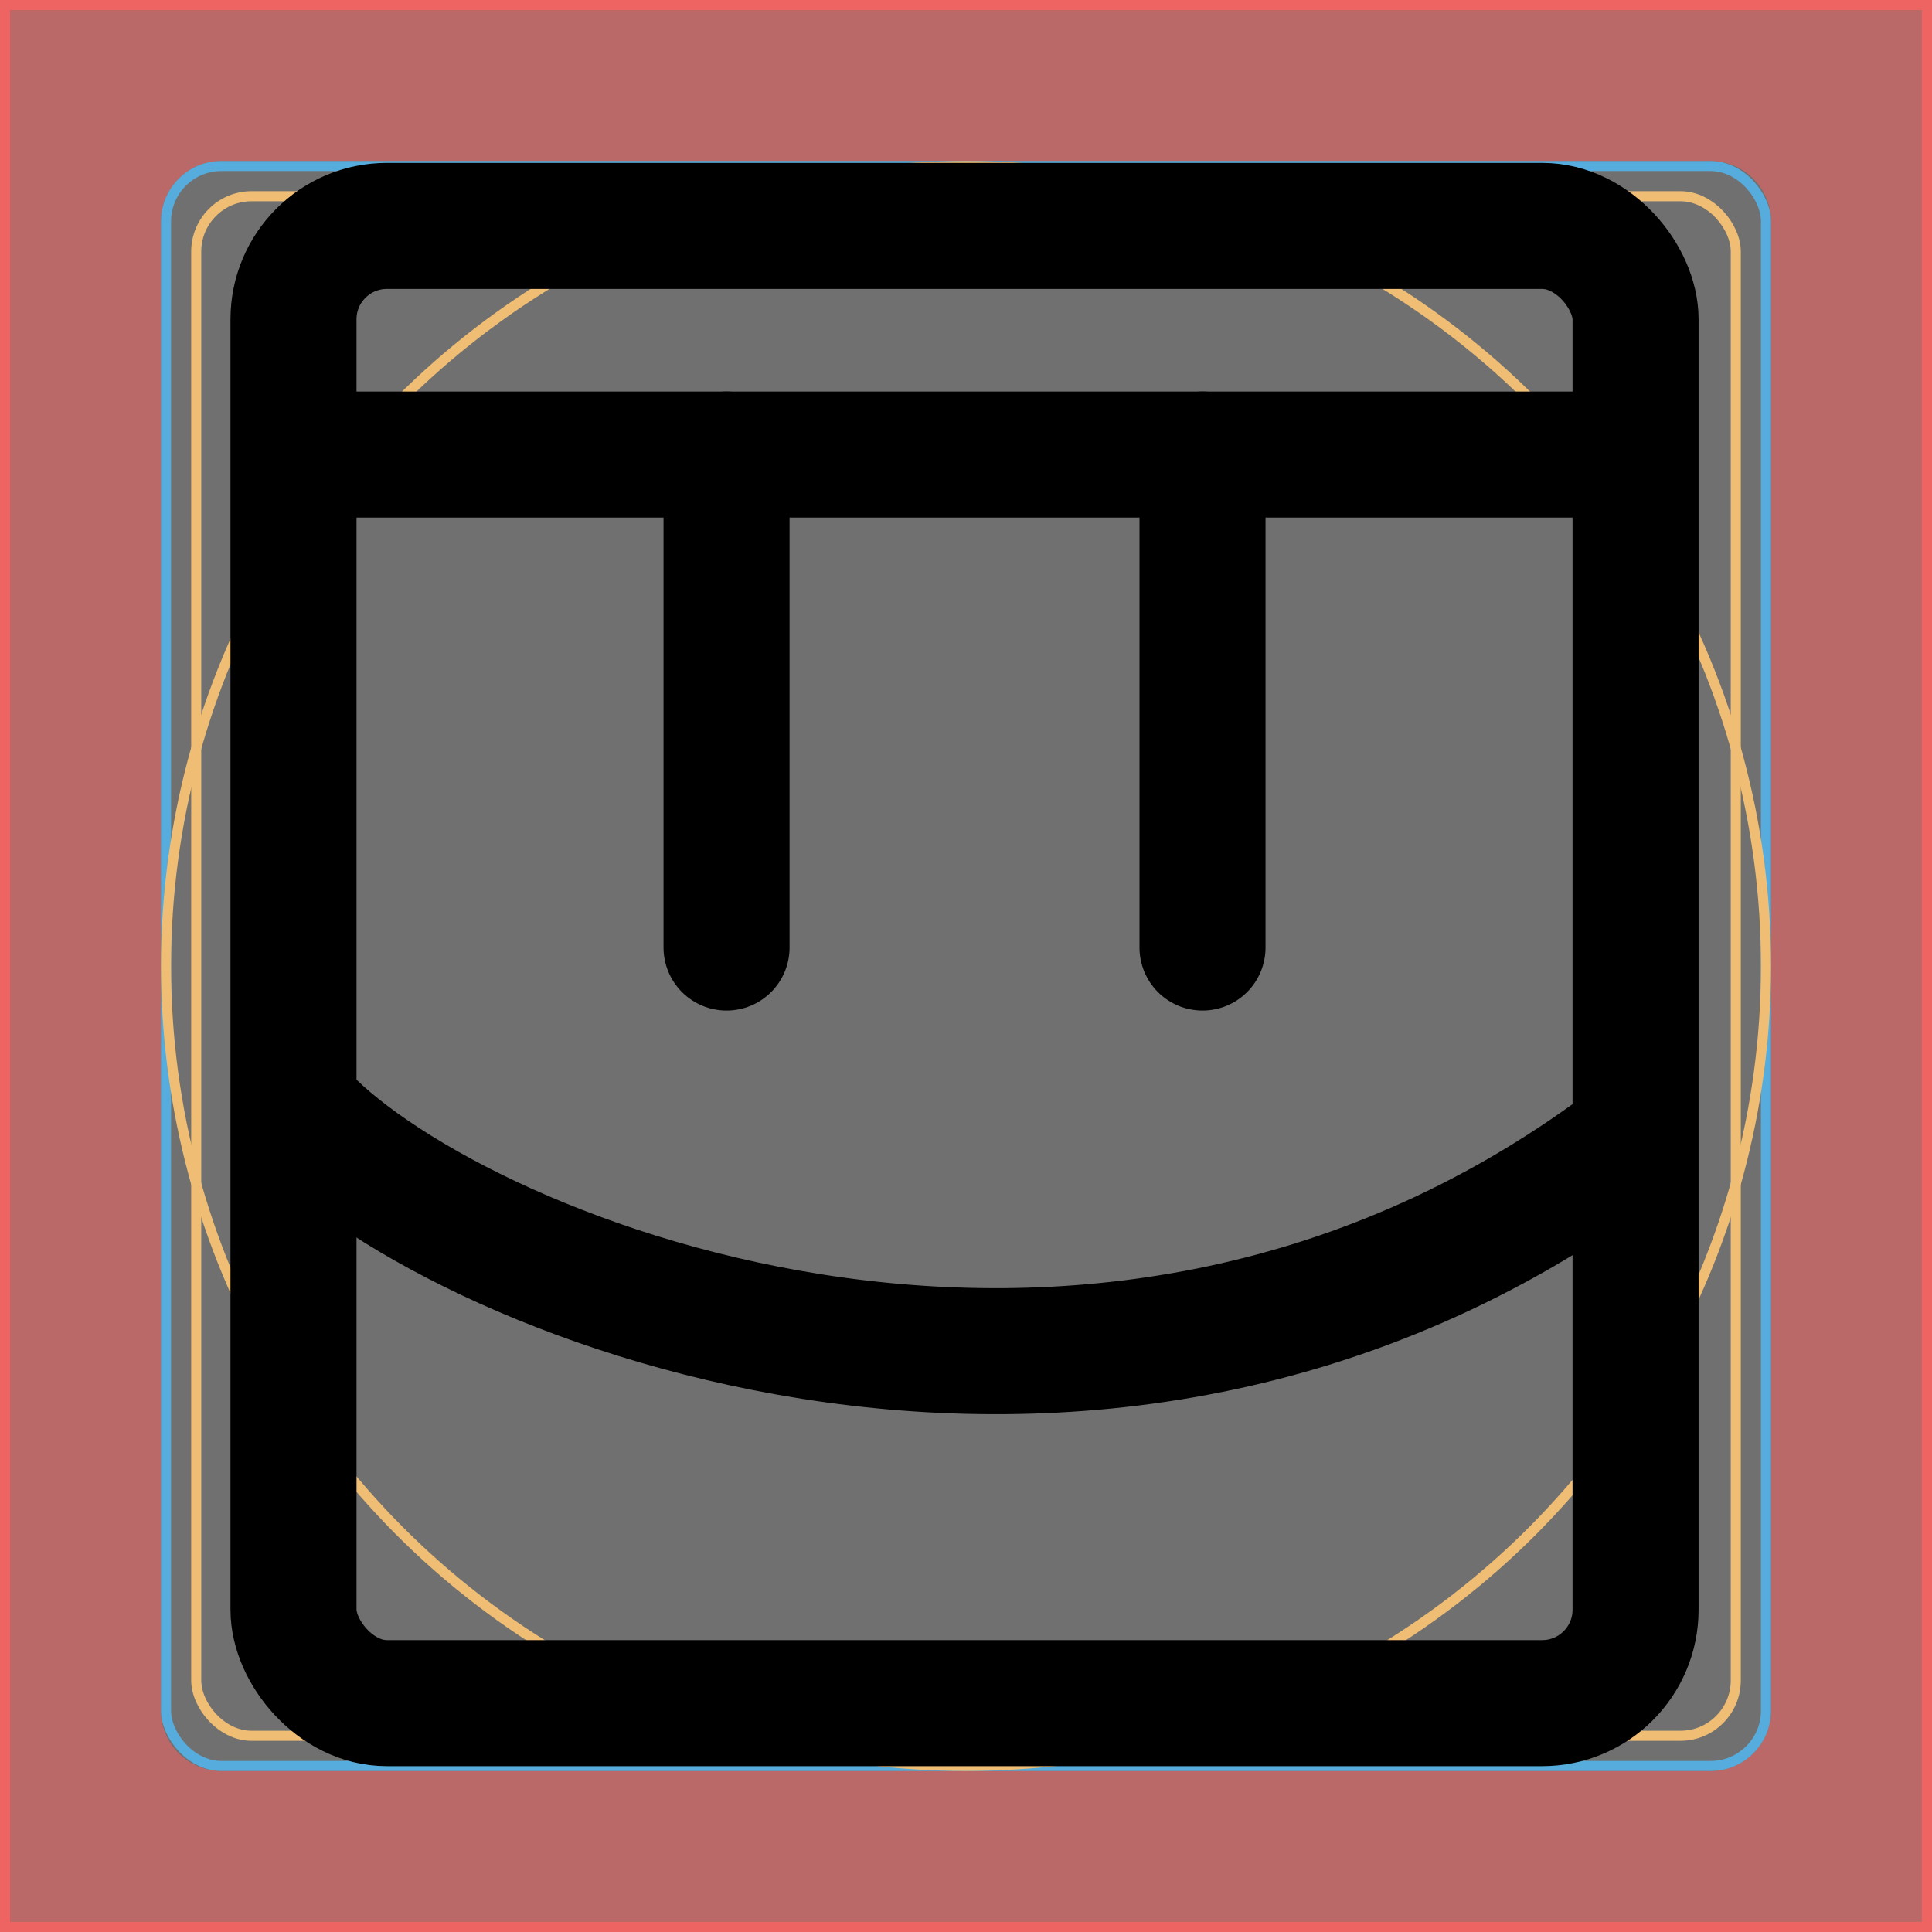 <?xml version="1.0" encoding="UTF-8" standalone="no"?>
<svg
   height="192"
   viewBox="0 0 192 192"
   width="192"
   version="1.1"
   id="svg1"
   sodipodi:docname="rec_room.svg"
   xml:space="preserve"
   inkscape:version="1.3.2 (091e20e, 2023-11-25, custom)"
   inkscape:export-filename="rec_room.png"
   inkscape:export-xdpi="96"
   inkscape:export-ydpi="96"
   xmlns:inkscape="http://www.inkscape.org/namespaces/inkscape"
   xmlns:sodipodi="http://sodipodi.sourceforge.net/DTD/sodipodi-0.dtd"
   xmlns="http://www.w3.org/2000/svg"
   xmlns:svg="http://www.w3.org/2000/svg"><rect x="0" y="0" width="192" height="192" fill="#333333" stroke="none"/><defs
     id="defs1" /><sodipodi:namedview
     id="namedview1"
     pagecolor="#505050"
     bordercolor="#eeeeee"
     borderopacity="1"
     inkscape:showpageshadow="0"
     inkscape:pageopacity="0"
     inkscape:pagecheckerboard="0"
     inkscape:deskcolor="#505050"
     inkscape:zoom="2.9941553"
     inkscape:cx="22.042945"
     inkscape:cy="72.975507"
     inkscape:window-width="1920"
     inkscape:window-height="1009"
     inkscape:window-x="-8"
     inkscape:window-y="-8"
     inkscape:window-maximized="1"
     inkscape:current-layer="svg1"
     inkscape:export-bgcolor="#ffffffff" /><g
     style="fill:none"
     id="g1"><rect
       x="0.5"
       y="0.5"
       width="191"
       height="191"
       fill="#ffffff"
       fill-opacity="0.3"
       stroke="#ed6462"
       id="rect1" /><path
       opacity="0.6"
       fill-rule="evenodd"
       clip-rule="evenodd"
       d="M 192,0 H 0 V 192 H 192 Z M 22,16 c -3.314,0 -6,2.686 -6,6 v 148 c 0,3.314 2.686,6 6,6 h 148 c 3.314,0 6,-2.686 6,-6 V 22 c 0,-3.314 -2.686,-6 -6,-6 z"
       fill="#ed6462"
       id="path1" /><rect
       x="19.5"
       y="19.5"
       width="153"
       height="153"
       rx="5.5"
       stroke="#efbd73"
       id="rect2" /><rect
       x="16.5"
       y="16.5"
       width="159"
       height="159"
       rx="5.5"
       stroke="#56acdc"
       id="rect3" /><circle
       cx="96"
       cy="96"
       r="79.5"
       stroke="#efbd73"
       id="circle3" /></g><rect
     style="fill:none;fill-rule:evenodd;stroke:#000000;stroke-width:12.525;stroke-linecap:round;stroke-linejoin:round;stroke-dasharray:none;stroke-opacity:1"
     id="rect4"
     width="133.373"
     height="146.804"
     x="29.167"
     y="22.451"
     ry="9.284" /><path
     style="fill:none;fill-opacity:0;stroke:#000000;stroke-width:12.525;stroke-linecap:round;stroke-linejoin:round;stroke-dasharray:none;stroke-opacity:1"
     d="M 33.348,45.173 H 160.893"
     id="path4" /><path
     style="fill:none;fill-opacity:0;stroke:#000000;stroke-width:12.525;stroke-linecap:round;stroke-linejoin:round;stroke-dasharray:none;stroke-opacity:1"
     d="M 72.203,45.173 V 94.164"
     id="path5" /><path
     style="fill:none;fill-opacity:0;stroke:#000000;stroke-width:12.525;stroke-linecap:round;stroke-linejoin:round;stroke-dasharray:none;stroke-opacity:1"
     d="M 119.504,45.173 V 94.164"
     id="path6" /><path
     style="fill:none;fill-opacity:0;stroke:#000000;stroke-width:12.525;stroke-linecap:round;stroke-linejoin:round;stroke-dasharray:none;stroke-opacity:1"
     d="m 29.547,110.213 c 13.937,15.822 78.375,43.271 131.769,3.59"
     id="path7"
     sodipodi:nodetypes="cc" /></svg>

